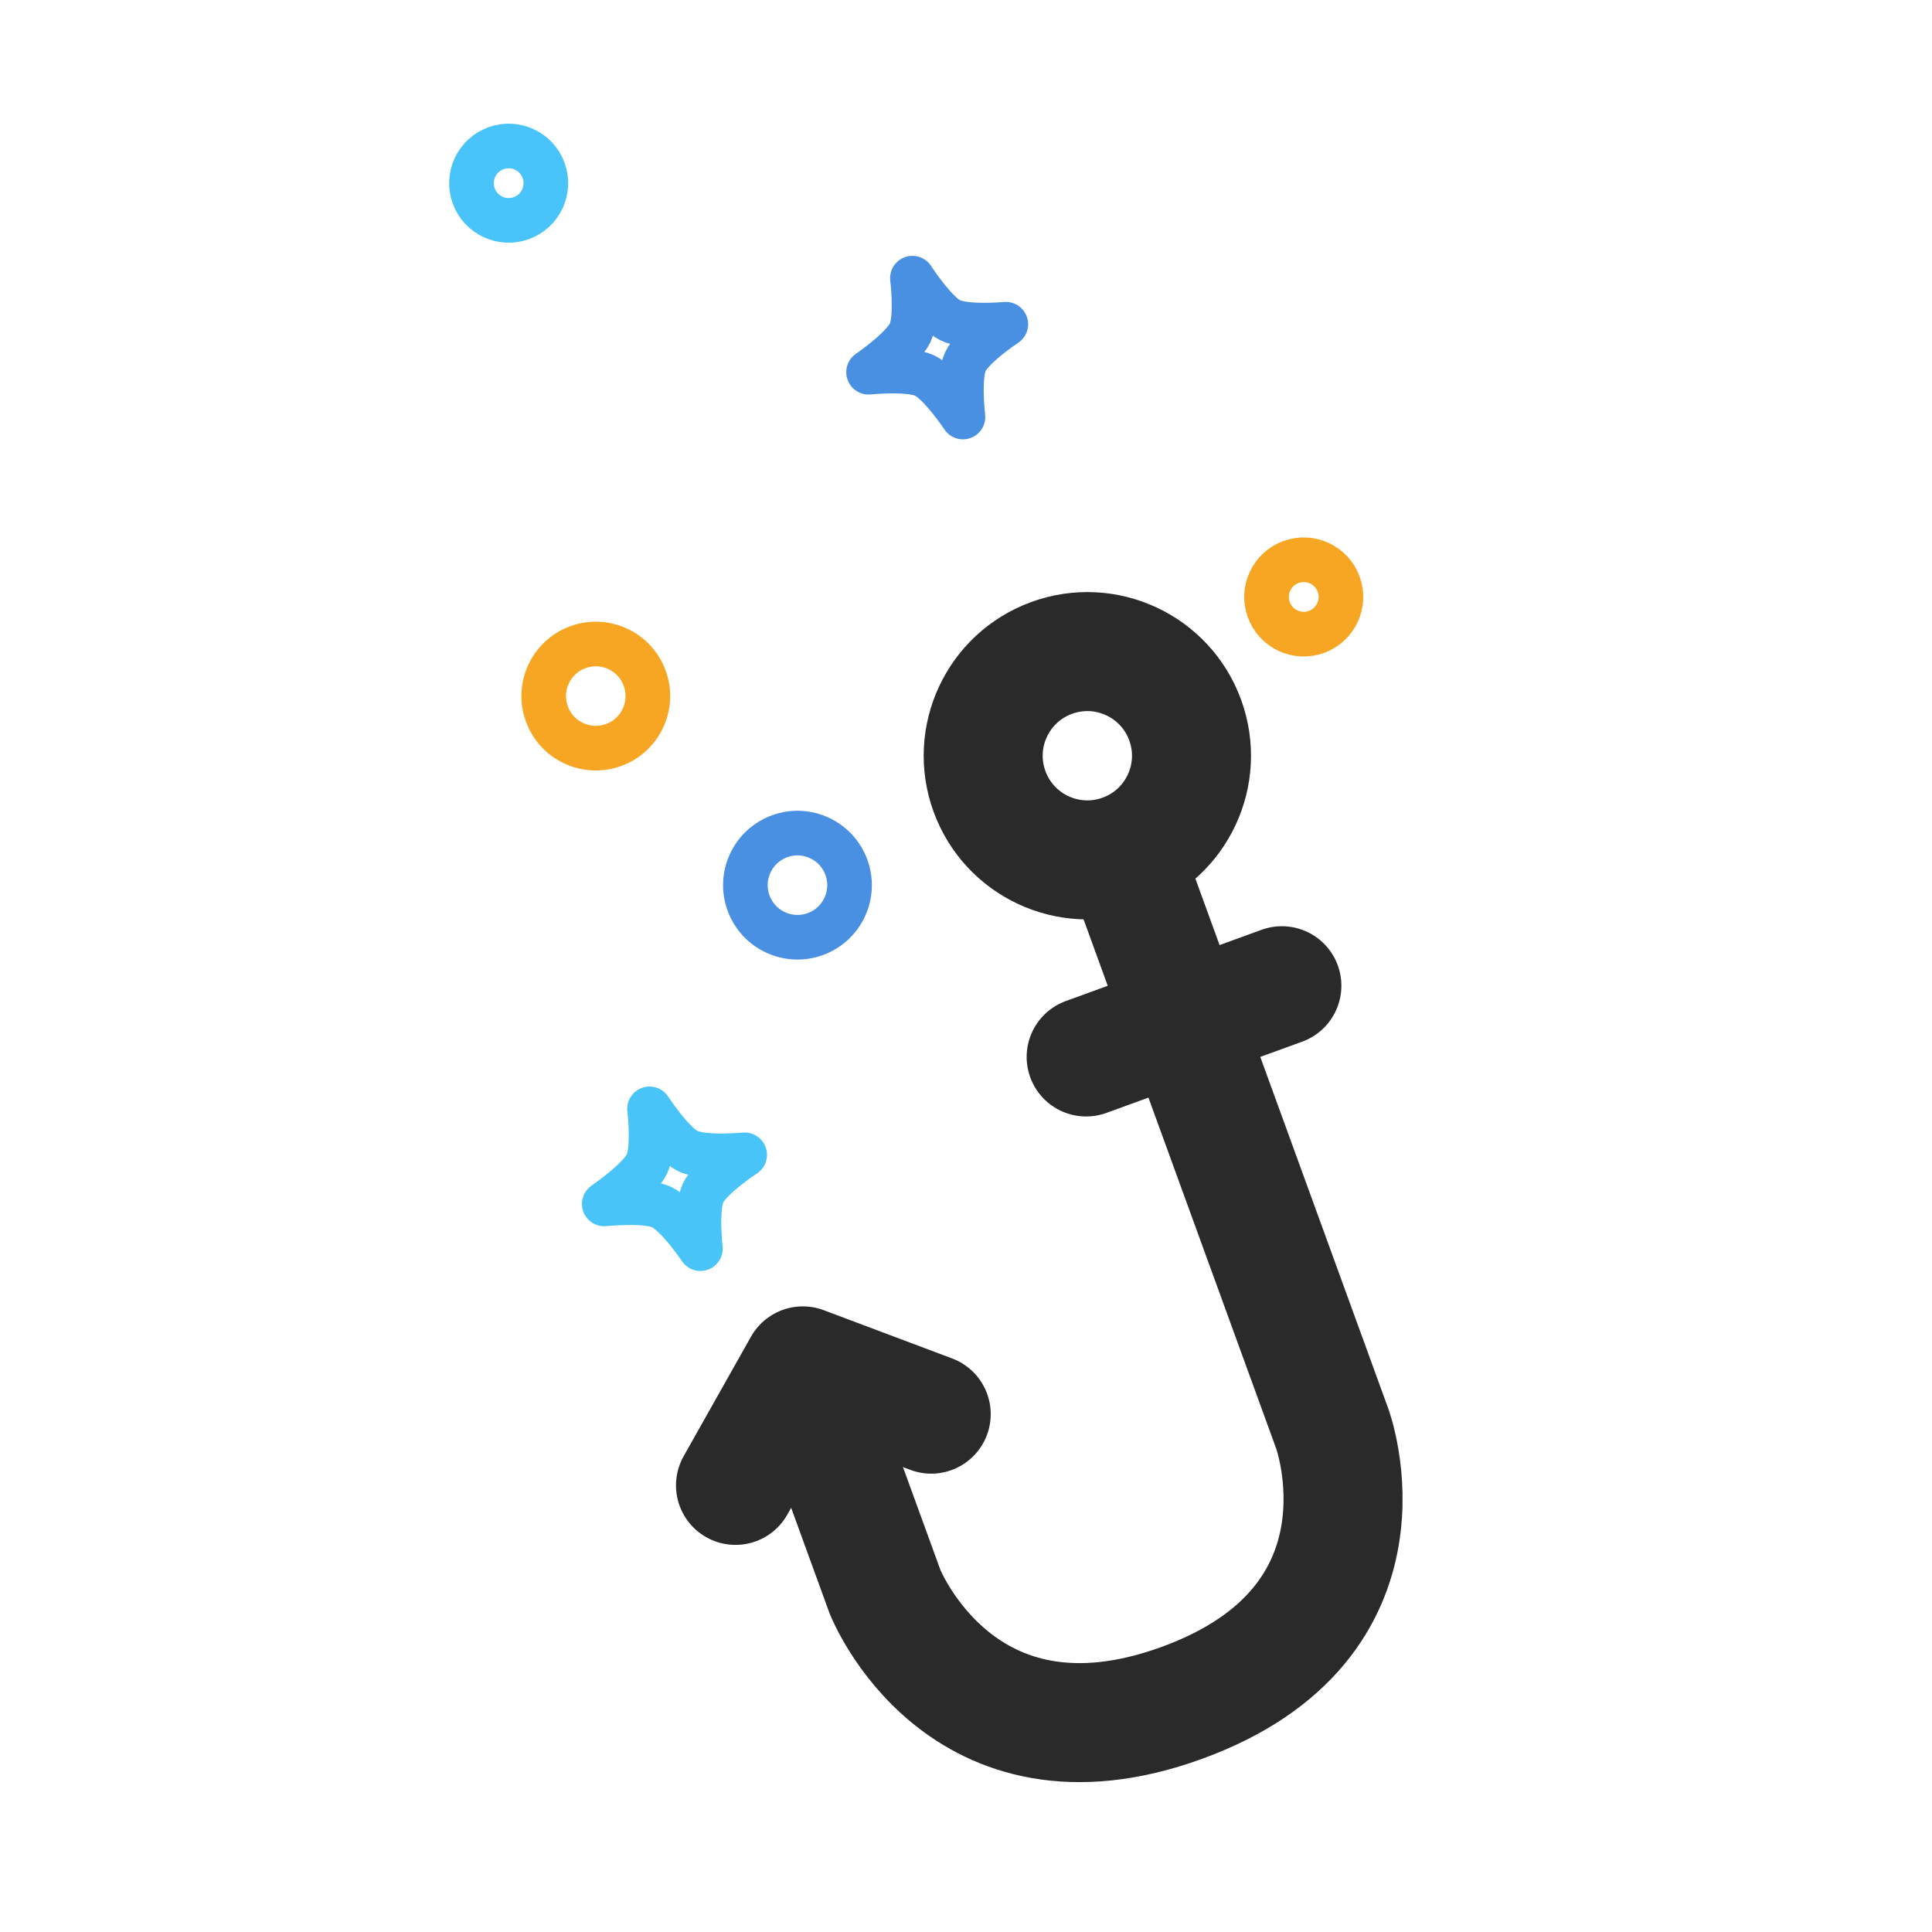<?xml version="1.0" encoding="UTF-8" standalone="no"?>
<svg width="200px" height="200px" viewBox="0 0 200 200" version="1.1" xmlns="http://www.w3.org/2000/svg" xmlns:xlink="http://www.w3.org/1999/xlink">
    <defs></defs>
    <g stroke="none" stroke-width="1" fill="none" fill-rule="evenodd">
        <g>
            <g transform="translate(100, 91) rotate(-20) translate(-100, -91) translate(53.03, 3.22)">
                <circle stroke="#4990E2" stroke-width="4.62" cx="30.36" cy="82.407" r="5.39"></circle>
                <circle stroke="#48C4FA" stroke-width="4.62" cx="27.121" cy="3.895" r="3.85"></circle>
                <circle stroke="#F6A623" stroke-width="4.62" cx="17.436" cy="56.873" r="5.39"></circle>
                <circle stroke="#F6A623" stroke-width="4.62" cx="89.812" cy="72.296" r="3.85"></circle>
                <path d="M65.221,32.865 C63.978,31.567 63.033,27.432 63.033,27.432 C63.033,27.432 62.116,31.429 60.887,32.658 C59.584,33.96 55.438,35.026 55.438,35.026 C55.438,35.026 59.51,36.053 60.776,37.336 C62.042,38.619 63.033,42.726 63.033,42.726 C63.033,42.726 63.978,38.683 65.221,37.432 C66.463,36.18 70.488,35.218 70.488,35.218 C70.488,35.218 66.463,34.162 65.221,32.865 Z" stroke="#4990E2" stroke-width="4.62" stroke-linecap="round" stroke-linejoin="round"></path>
                <path d="M10.288,104.4 C9.016,103.093 8.05,98.929 8.05,98.929 C8.05,98.929 7.111,102.954 5.854,104.191 C4.52,105.503 0.278,106.576 0.278,106.576 C0.278,106.576 4.444,107.61 5.74,108.902 C7.035,110.194 8.05,114.329 8.05,114.329 C8.05,114.329 9.016,110.258 10.288,108.998 C11.559,107.738 15.678,106.769 15.678,106.769 C15.678,106.769 11.559,105.706 10.288,104.4 Z" stroke="#49C4F9" stroke-width="4.62" stroke-linecap="round" stroke-linejoin="round"></path>
                <path d="M3.08,138.6 L13.86,129.36 L24.64,138.6" stroke="#2A2A2A" stroke-width="12.32" stroke-linecap="round" stroke-linejoin="round"></path>
                <path d="M63.14,95.48 L63.14,154.227 C63.14,154.227 63.162,175.56 38.795,175.56 C14.428,175.56 13.86,154.227 13.86,154.227 L13.86,131.286" stroke="#2A2A2A" stroke-width="12.32" stroke-linecap="round" stroke-linejoin="round"></path>
                <circle stroke="#2A2A2A" stroke-width="12.32" cx="63.14" cy="80.08" r="10.78"></circle>
                <path d="M52.36,109.34 L73.92,109.34" stroke="#2A2A2A" stroke-width="12.32" stroke-linecap="round" stroke-linejoin="round"></path>
            </g>
        </g>
    </g>
</svg>